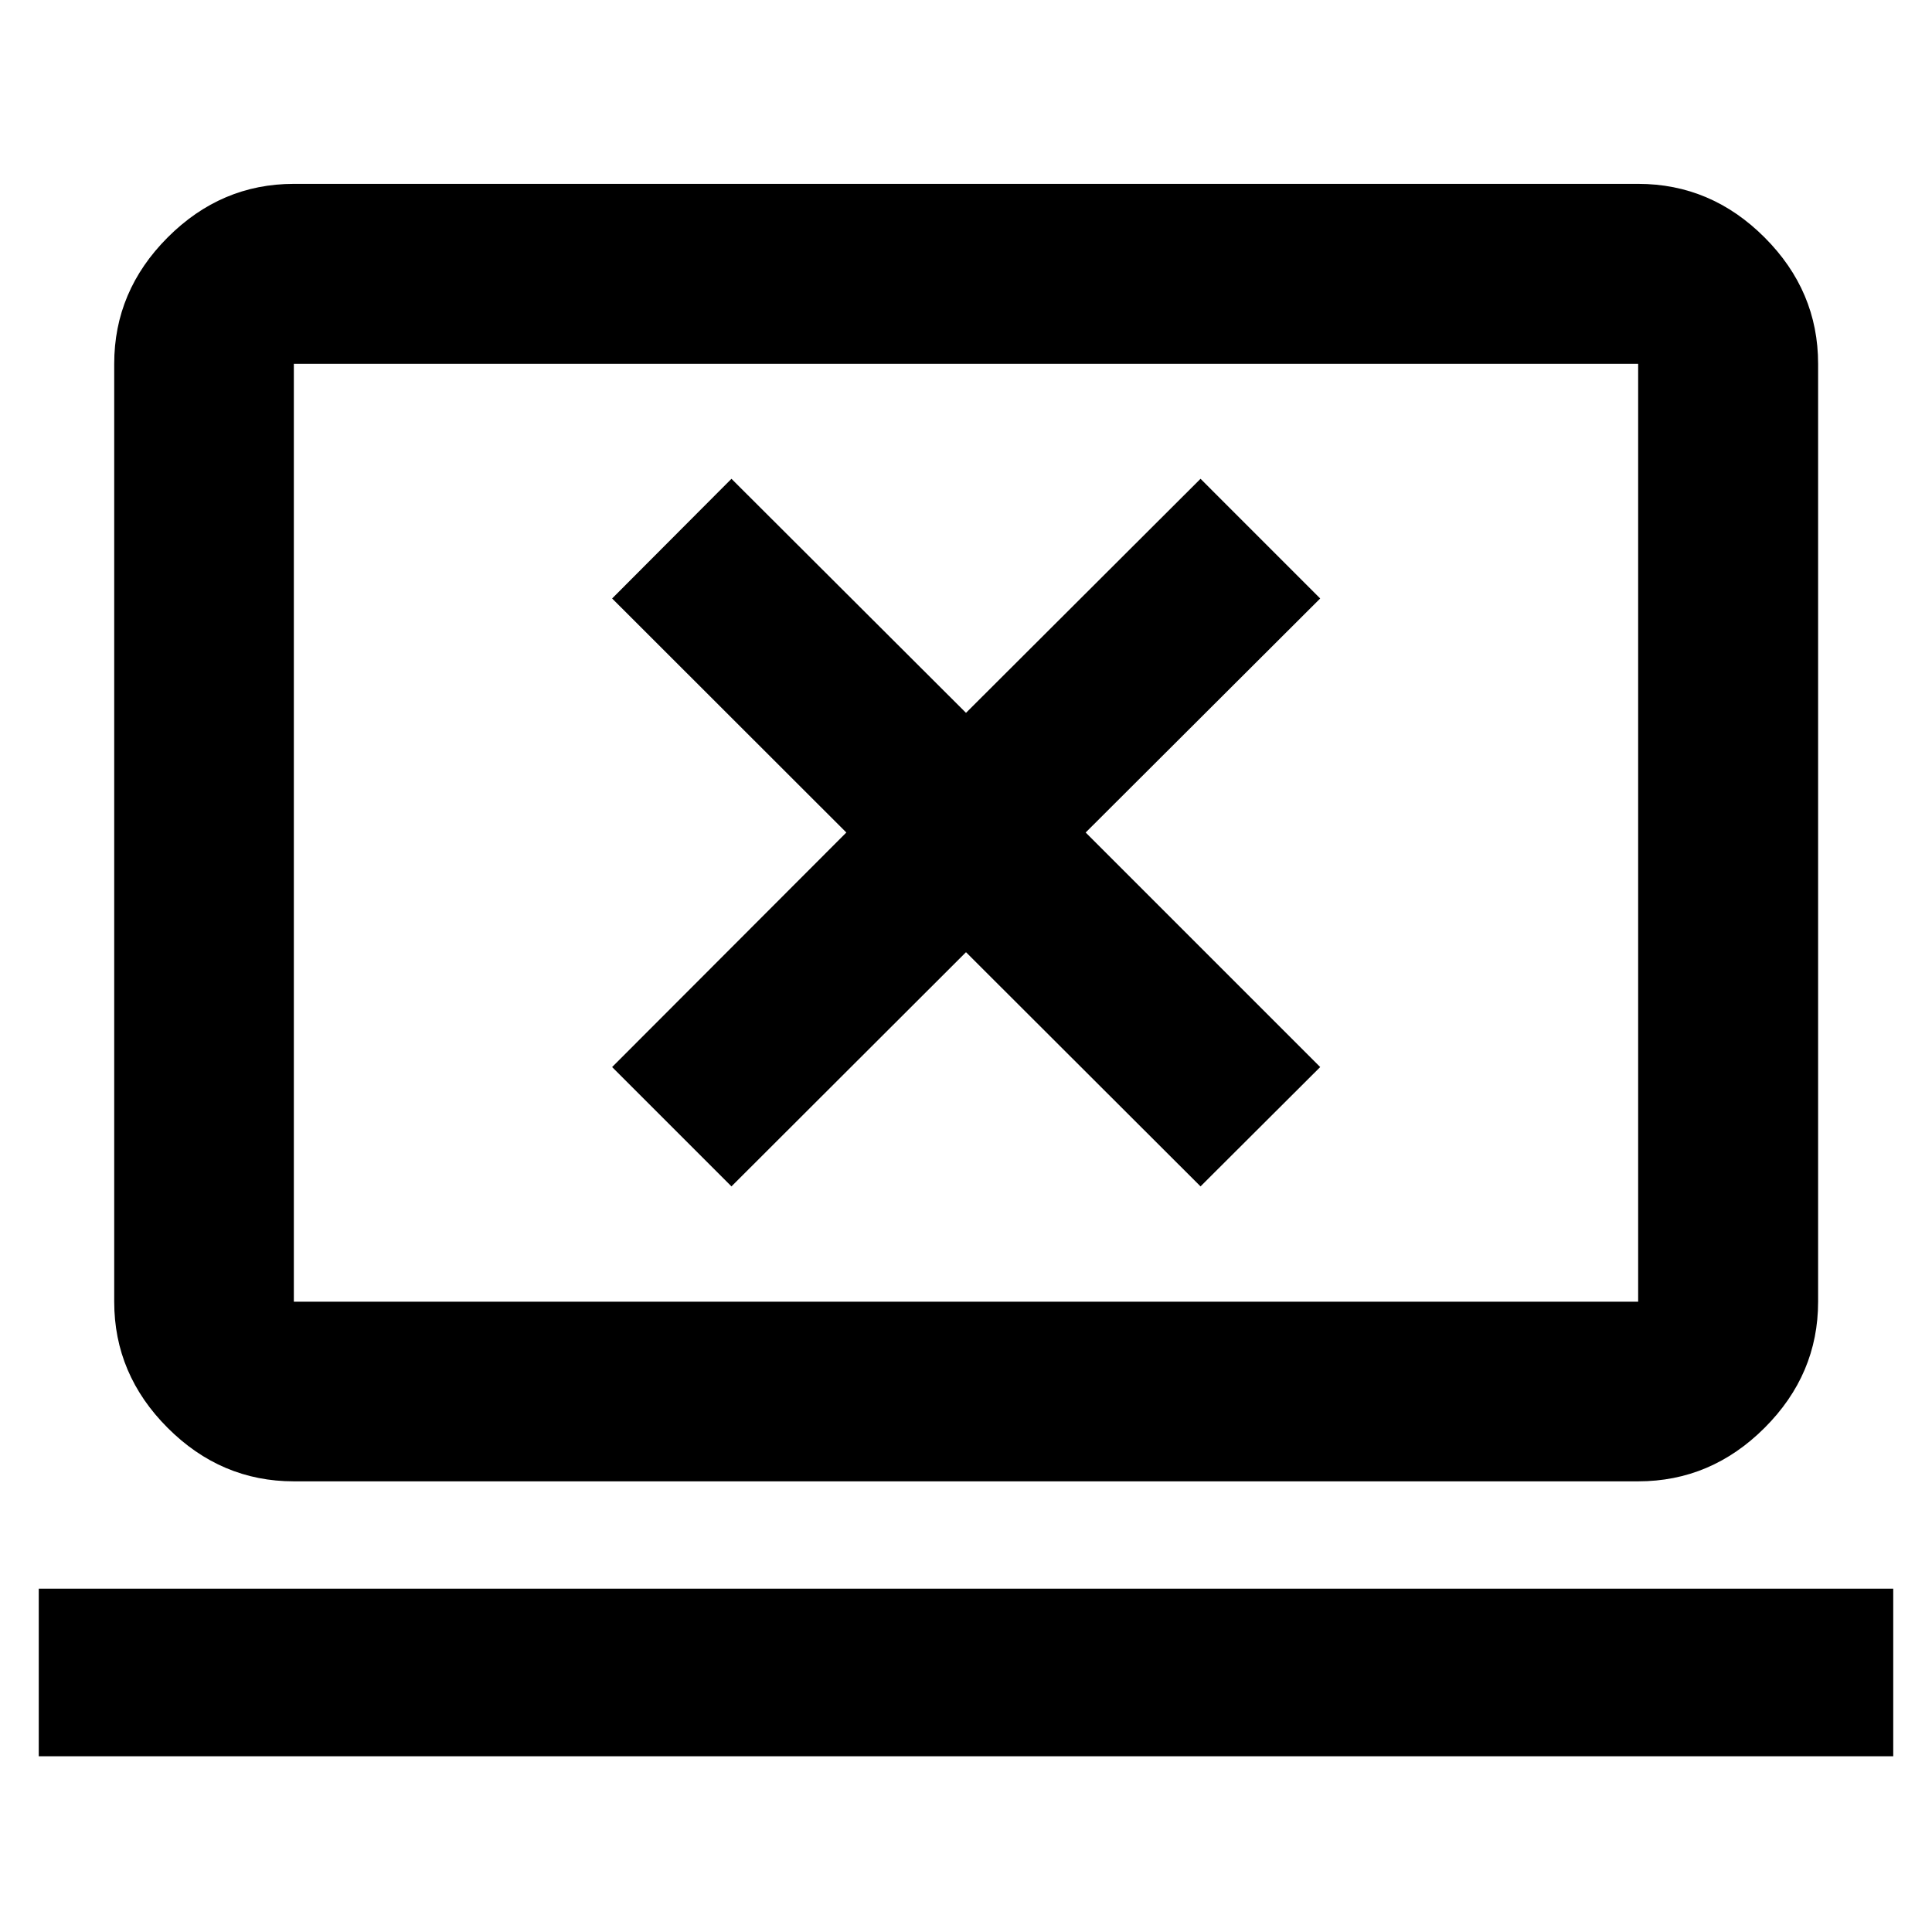 <svg xmlns="http://www.w3.org/2000/svg" height="40" viewBox="0 -960 960 960" width="40"><path d="M19.26-87.32v-83.28h921.48v83.28H19.26Zm126.75-136.61q-36.14 0-62.7-26.57-26.56-26.56-26.56-62.7v-466.02q0-36.2 26.56-62.81t62.7-26.61h667.98q36.2 0 62.81 26.61t26.61 62.81v466.02q0 36.14-26.61 62.7-26.61 26.57-62.81 26.57H146.01Zm0-89.27h667.98v-466.02H146.01v466.02Zm0 0v-466.02 466.02Zm217.45-57.29L480-486.86l116.54 116.37 59.46-59.3-116.54-116.54L656-662.62l-59.46-59.47L480-605.79l-116.54-116.3-59.3 59.47 116.38 116.29-116.38 116.54 59.3 59.3Z"/></svg>